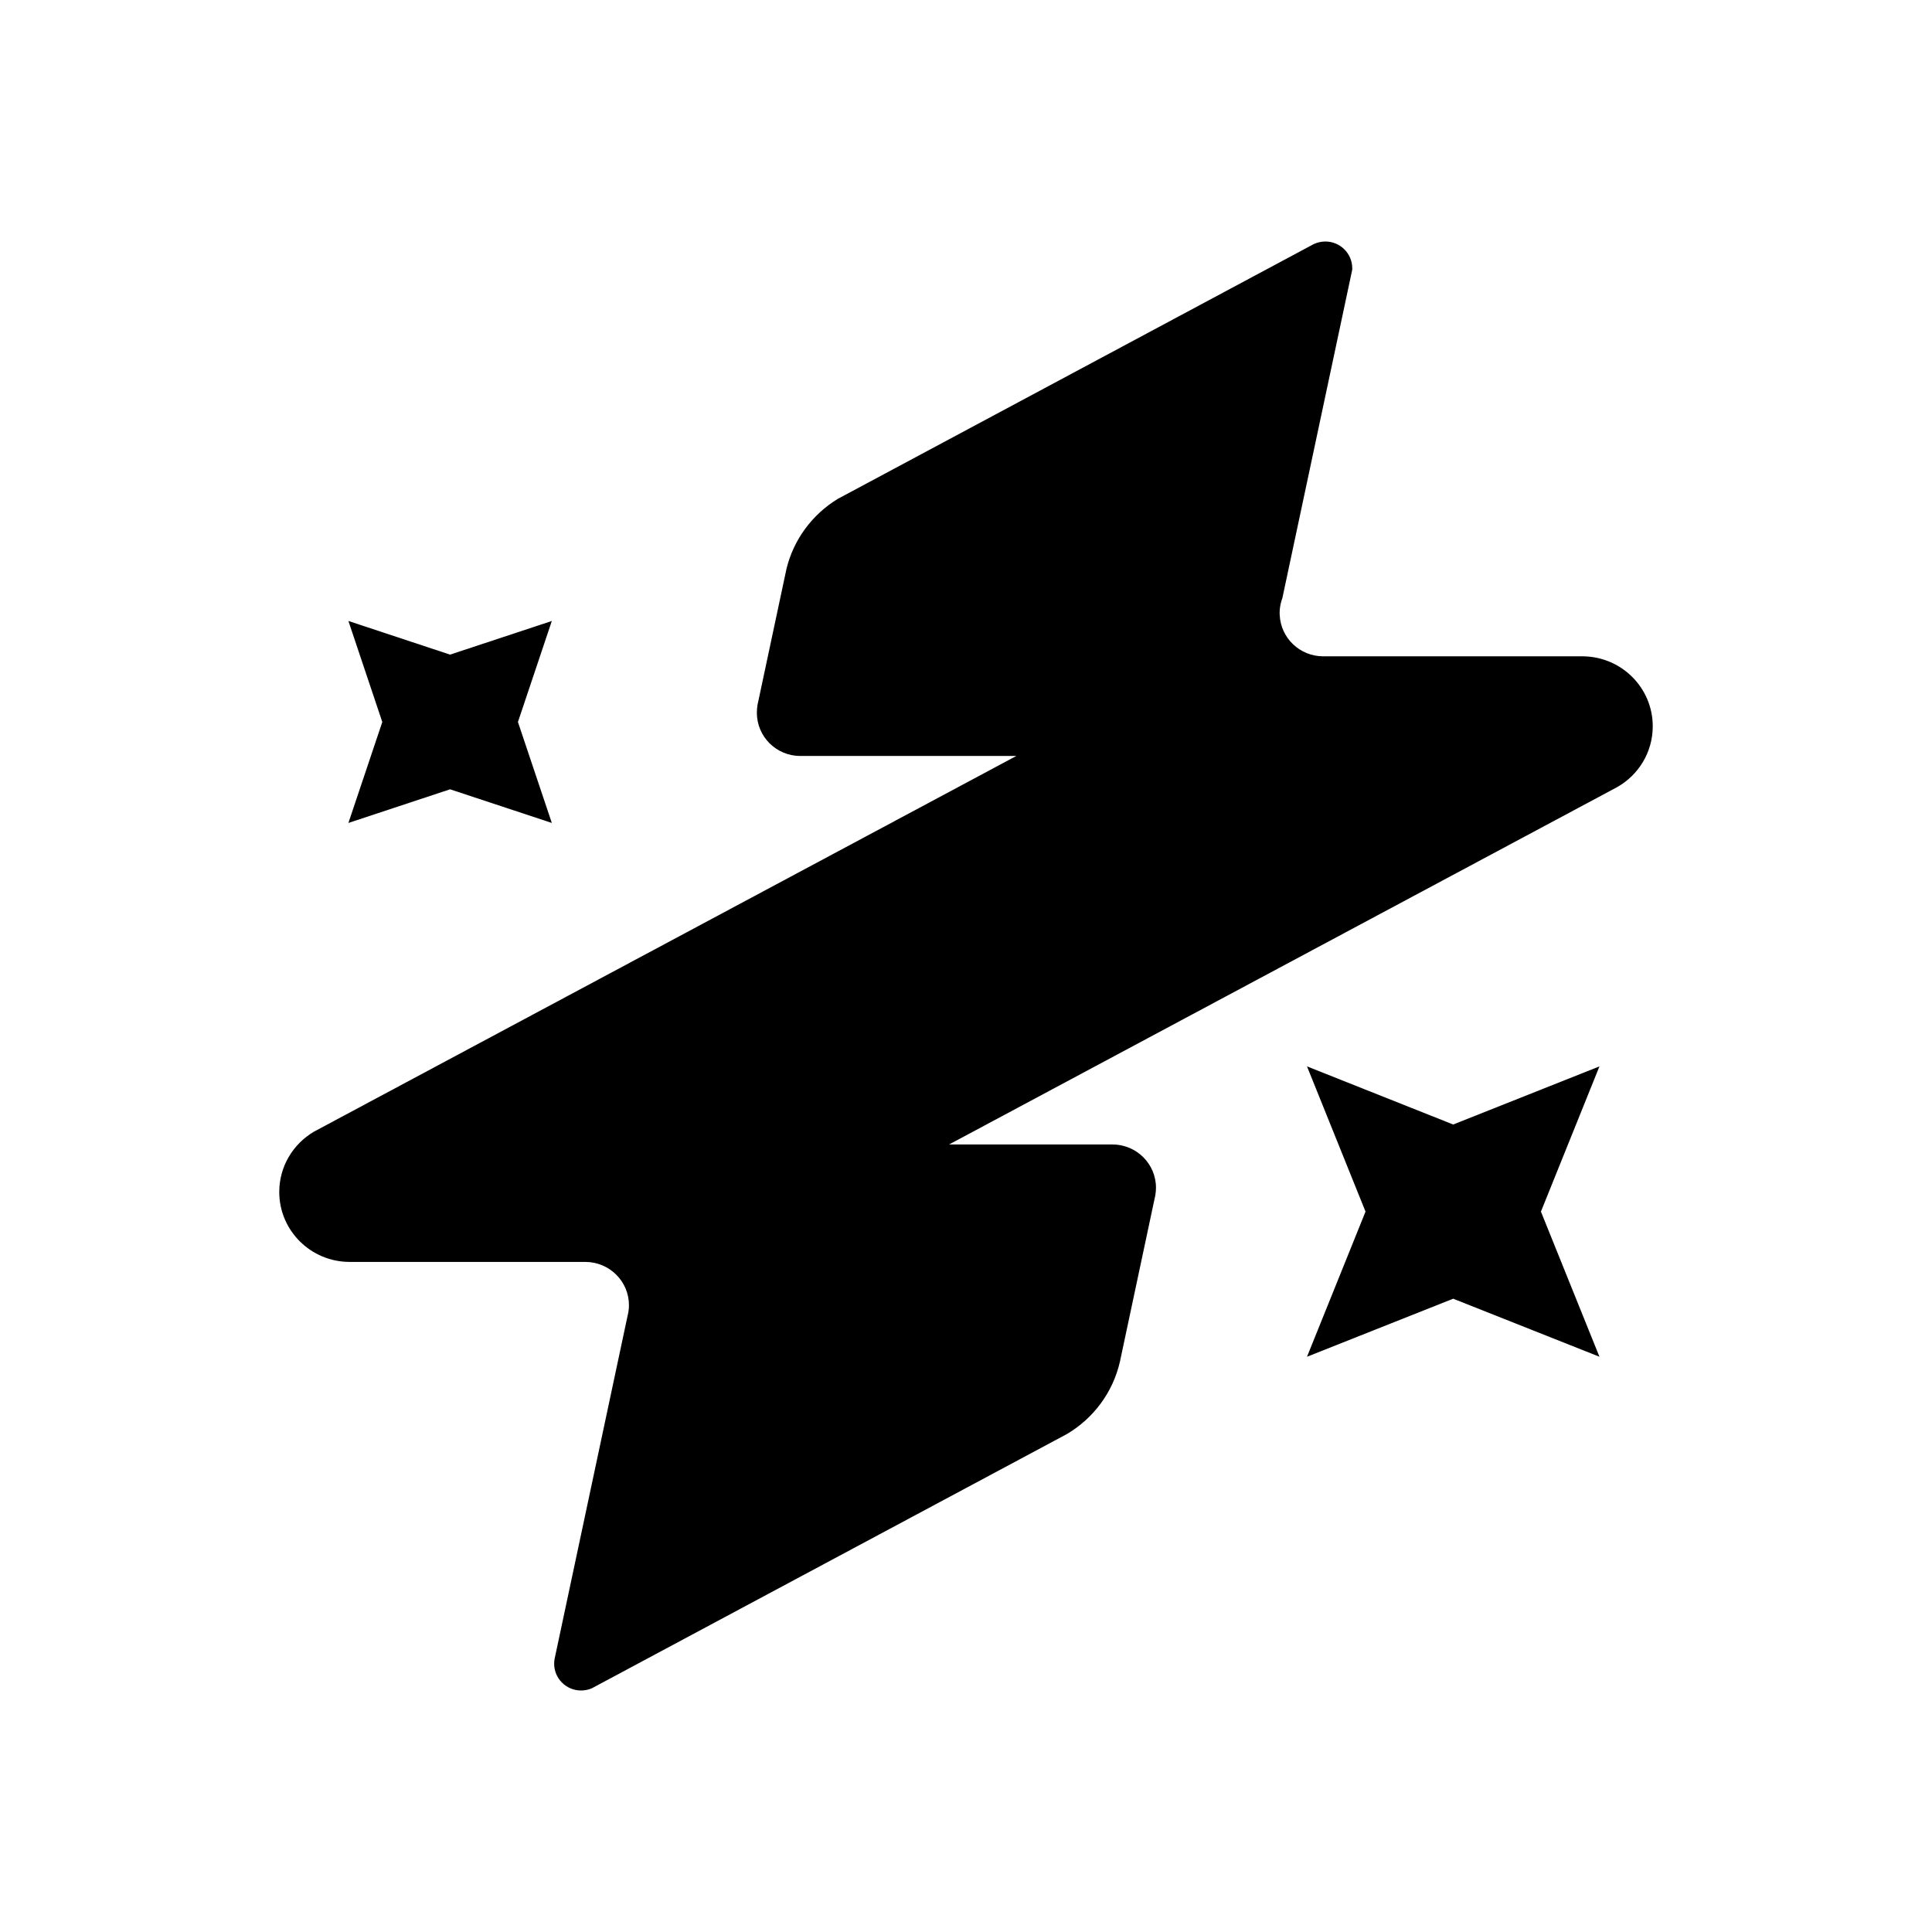 <svg width="24" height="24" viewBox="0 0 24 24" fill="none" xmlns="http://www.w3.org/2000/svg">
<path d="M13.913 16.911C13.827 17.295 13.583 17.62 13.252 17.815L7.353 20.972C7.312 20.99 7.266 21 7.218 21C7.034 21 6.884 20.851 6.884 20.668C6.884 20.646 6.886 20.625 6.89 20.604L6.891 20.601L6.891 20.601L6.891 20.6L6.891 20.599L6.892 20.596L6.892 20.595L7.794 16.355C7.794 16.355 7.794 16.354 7.794 16.353L7.795 16.353C7.795 16.352 7.795 16.352 7.795 16.351C7.799 16.334 7.803 16.316 7.806 16.299C7.811 16.271 7.813 16.242 7.813 16.213C7.813 15.918 7.572 15.678 7.274 15.676H7.272H7.27H4.344C3.861 15.676 3.469 15.287 3.469 14.807C3.469 14.488 3.642 14.21 3.9 14.058L12.625 9.391H9.942C9.644 9.391 9.402 9.151 9.402 8.854C9.402 8.821 9.405 8.789 9.41 8.757L9.77 7.066C9.859 6.7 10.092 6.39 10.406 6.198L16.32 3.032C16.364 3.012 16.413 3 16.464 3C16.648 3 16.798 3.149 16.798 3.332C16.798 3.336 16.798 3.339 16.798 3.343C16.798 3.345 16.798 3.348 16.798 3.35L15.93 7.43C15.912 7.478 15.901 7.529 15.897 7.582C15.897 7.593 15.896 7.605 15.896 7.616C15.896 7.624 15.896 7.632 15.897 7.64C15.91 7.926 16.147 8.153 16.437 8.153H19.659C20.141 8.155 20.531 8.543 20.531 9.022C20.531 9.349 20.35 9.633 20.083 9.781L11.79 14.217H13.819C14.118 14.217 14.36 14.458 14.36 14.754C14.36 14.786 14.357 14.817 14.352 14.847L13.913 16.911Z" fill="black"/>
<path d="M4.328 7.714L5.591 8.132L6.855 7.714L6.434 8.969L6.855 10.223L5.591 9.805L4.328 10.223L4.749 8.969L4.328 7.714Z" fill="black"/>
<path d="M16.236 13.247L18.052 13.969L19.869 13.247L19.142 15.051L19.869 16.854L18.052 16.133L16.236 16.854L16.963 15.051L16.236 13.247Z" fill="black"/>
</svg>
